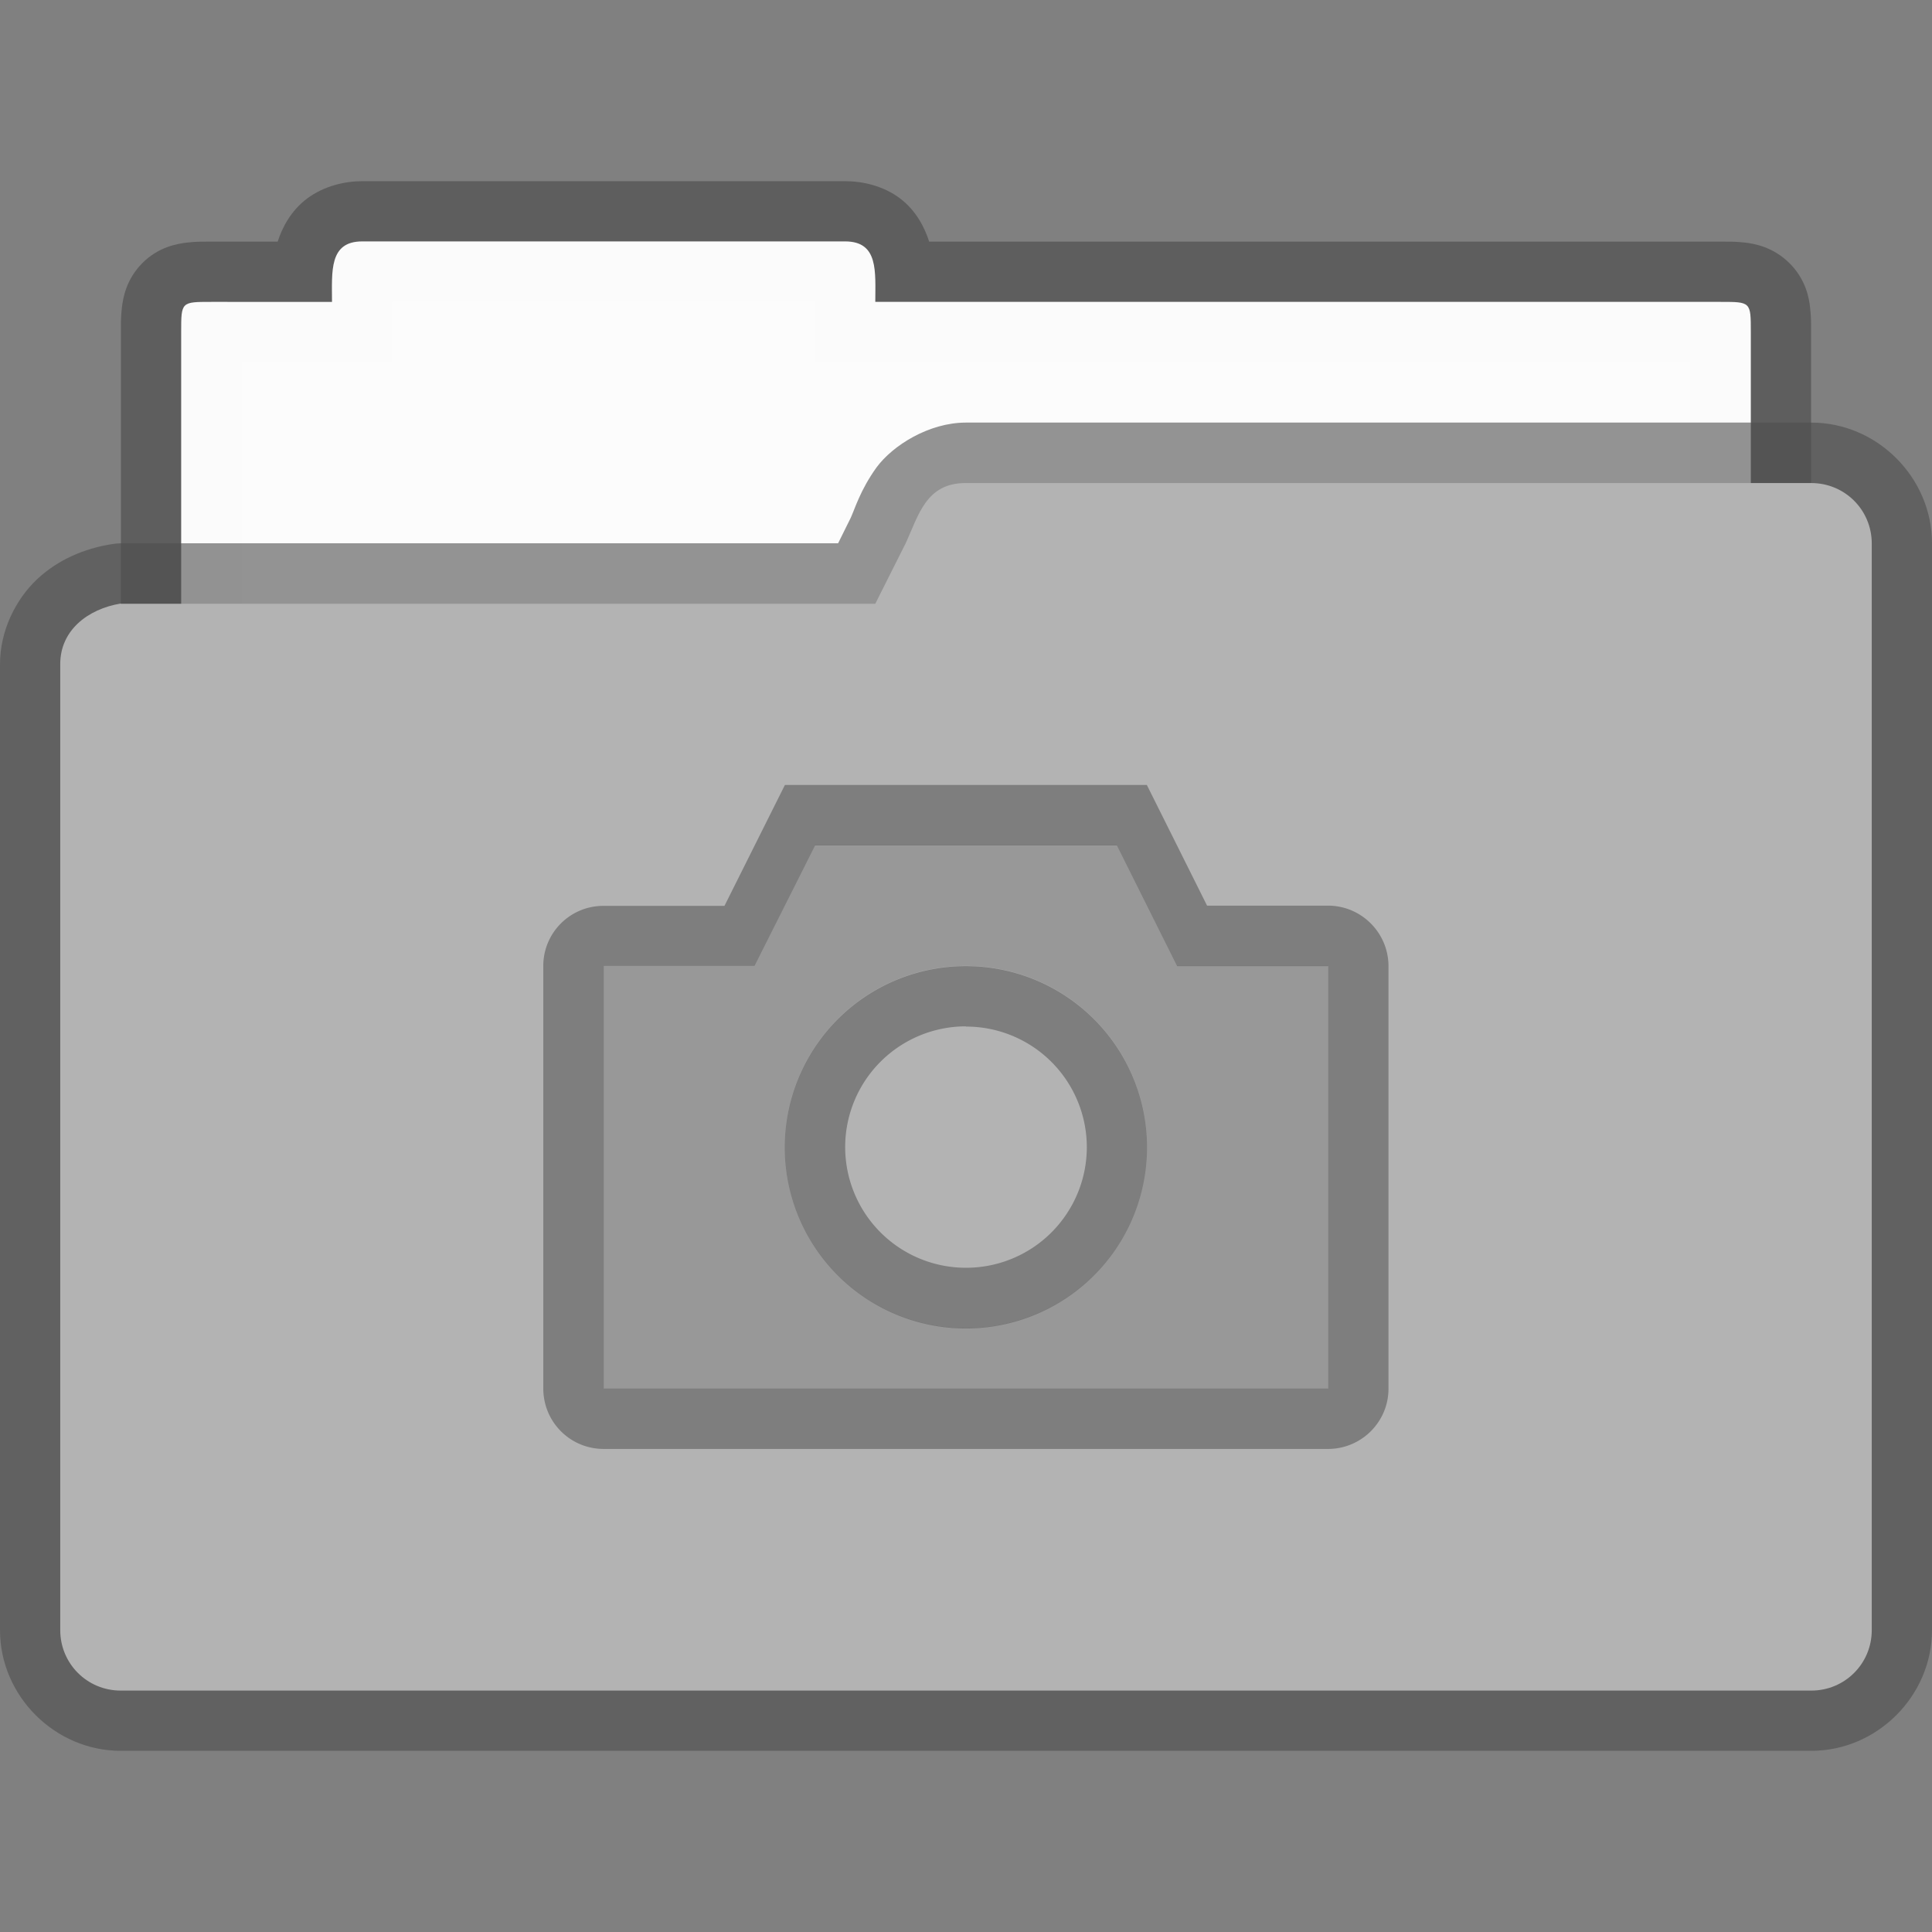 <?xml version="1.0" encoding="UTF-8" standalone="no"?>
<!-- Created with Inkscape (http://www.inkscape.org/) -->

<svg
   width="32"
   height="32"
   viewBox="0 0 8.467 8.467"
   version="1.1"
   id="svg2469"
   inkscape:version="1.1.2 (0a00cf5339, 2022-02-04, custom)"
   sodipodi:docname="folder-default-images.svg"
   xmlns:inkscape="http://www.inkscape.org/namespaces/inkscape"
   xmlns:sodipodi="http://sodipodi.sourceforge.net/DTD/sodipodi-0.dtd"
   xmlns="http://www.w3.org/2000/svg"
   xmlns:svg="http://www.w3.org/2000/svg">
  <rect x="0" y="0" width="8.467" height="8.467" fill="#808080" stroke="none"/>
  <sodipodi:namedview
     id="namedview2471"
     pagecolor="#ffffff"
     bordercolor="#666666"
     borderopacity="1.0"
     inkscape:pageshadow="2"
     inkscape:pageopacity="0.0"
     inkscape:pagecheckerboard="0"
     inkscape:document-units="px"
     showgrid="false"
     units="px"
     inkscape:zoom="25.09375"
     inkscape:cx="16"
     inkscape:cy="15.980075"
     inkscape:window-width="1920"
     inkscape:window-height="1019"
     inkscape:window-x="0"
     inkscape:window-y="31"
     inkscape:window-maximized="1"
     inkscape:current-layer="svg2469" />
  <defs
     id="defs2466" />
  <path
     d="m 1.588,0.794 c -0.077,0 -0.168,0.021 -0.242,0.076 C 1.274,0.924 1.236,0.999 1.217,1.059 H 0.926 c -0.033,0 -0.061,-0.001 -0.105,0.004 -0.044,0.005 -0.127,0.019 -0.197,0.09 -0.071,0.071 -0.085,0.153 -0.09,0.197 -0.005,0.044 -0.004,0.072 -0.004,0.105 v 2.777 c 0,0.289 0.241,0.529 0.529,0.529 H 7.406 C 7.696,4.763 7.939,4.523 7.937,4.233 V 1.456 c 0,-0.033 0.001,-0.061 -0.004,-0.105 C 7.929,1.306 7.913,1.223 7.842,1.153 7.771,1.083 7.691,1.068 7.646,1.063 7.602,1.058 7.572,1.059 7.539,1.059 H 4.072 C 4.053,0.999 4.016,0.924 3.945,0.87 3.871,0.814 3.78,0.794 3.703,0.794 Z M 1.719,1.323 H 3.572 V 1.589 H 7.408 V 4.235 H 1.059 V 4.233 1.589 H 1.719 Z"
     style="color:#000000;fill:#000000;fill-opacity:0.268;stroke-width:0.265;-inkscape-stroke:none;paint-order:markers stroke fill"
     id="path1690"
     sodipodi:nodetypes="cccscscsssccssssscscccccccccccc" />
  <path
     d="m 1.587,1.058 c -0.146,0 -0.132,0.133 -0.132,0.265 H 0.926 c -0.132,0 -0.132,0 -0.132,0.132 v 2.778 c 0,0.147 0.118,0.265 0.264,0.265 H 7.408 c 0.147,5.557e-4 0.266,-0.118 0.265,-0.265 V 1.455 c 0,-0.132 0,-0.132 -0.132,-0.132 H 3.836 c 0,-0.132 0.015,-0.265 -0.132,-0.265 z"
     style="fill:#ffffff;fill-opacity:0.976;stroke-width:0.265"
     id="path1810"
     sodipodi:nodetypes="scssssccsscss" />
  <path
     style="color:#000000;opacity:0.6;fill:#4d4d4d;fill-opacity:1;stroke:none;stroke-width:1;stroke-linejoin:round;-inkscape-stroke:none"
     d="m 4.232,1.852 c -0.16,3.697e-4 -0.319,0.099 -0.391,0.197 -0.071,0.099 -0.094,0.18 -0.113,0.221 l -0.055,0.111 H 0.529 c -0.014,2.354e-4 -0.027,0.002 -0.041,0.004 -0.117,0.019 -0.232,0.066 -0.326,0.154 C 0.068,2.628 0,2.765 0,2.911 v 4.233 c 0,0.289 0.241,0.529 0.529,0.529 H 7.938 c 0.289,0 0.529,-0.241 0.529,-0.529 V 2.381 c 0,-0.289 -0.241,-0.529 -0.529,-0.529 H 4.234 Z m 0.027,0.529 H 7.938 V 7.144 H 0.529 V 2.924 c 0.004,-0.003 0.015,-0.009 0.031,-0.014 H 3.836 C 3.936,2.91 4.028,2.854 4.072,2.764 L 4.205,2.501 c 0.001,-0.002 0.003,-0.004 0.004,-0.006 0.031,-0.067 0.043,-0.098 0.051,-0.113 z"
     id="path2440"
     sodipodi:nodetypes="csccccsssssssscccccccccccccc" />
  <path
     style="color:#000000;fill:#b3b3b3;stroke:none;stroke-width:0.529;stroke-linejoin:round;-inkscape-stroke:none"
     d="M 0.529,2.646 H 3.836 L 3.969,2.381 C 4.025,2.261 4.057,2.116 4.233,2.117 H 7.938 c 0.147,0 0.265,0.118 0.265,0.265 V 7.144 c 0,0.147 -0.118,0.265 -0.265,0.265 H 0.529 c -0.147,0 -0.265,-0.118 -0.265,-0.265 V 2.91 c 0,-0.147 0.12,-0.241 0.265,-0.265 z"
     id="path2438" />
  <path
     id="path2513"
     style="opacity:0.15;fill:#000000;stroke-width:0.265"
     d="M 3.572,3.704 3.307,4.233 H 2.646 V 6.085 H 5.821 V 4.233 H 5.159 L 4.895,3.704 Z m 0.661,0.529 a 0.794,0.794 0 0 1 0.794,0.794 0.794,0.794 0 0 1 -0.794,0.794 0.794,0.794 0 0 1 -0.794,-0.794 0.794,0.794 0 0 1 0.794,-0.794 z m 0,0.265 a 0.529,0.529 0 0 0 -0.115,0.013 0.529,0.529 0 0 1 0.115,-0.013 z m 0.05,0.003 a 0.529,0.529 0 0 1 0.033,0.004 0.529,0.529 0 0 0 -0.033,-0.004 z m 0.033,0.004 a 0.529,0.529 0 0 1 0.032,0.006 0.529,0.529 0 0 0 -0.032,-0.006 z m -0.203,0.008 a 0.529,0.529 0 0 0 -0.105,0.036 0.529,0.529 0 0 1 0.105,-0.036 z m 0.323,0.026 a 0.529,0.529 0 0 1 0.038,0.018 0.529,0.529 0 0 0 -0.038,-0.018 z m -0.434,0.013 a 0.529,0.529 0 0 0 -0.095,0.06 0.529,0.529 0 0 1 0.095,-0.06 z m 0.508,0.025 a 0.529,0.529 0 0 1 0.035,0.023 0.529,0.529 0 0 0 -0.035,-0.023 z m 0.035,0.023 a 0.529,0.529 0 0 1 0.026,0.02 0.529,0.529 0 0 0 -0.026,-0.02 z m -0.644,0.018 a 0.529,0.529 0 0 0 -0.077,0.077 0.529,0.529 0 0 1 0.077,-0.077 z m 0.741,0.073 a 0.529,0.529 0 0 1 0.02,0.026 0.529,0.529 0 0 0 -0.02,-0.026 z m 0.02,0.026 a 0.529,0.529 0 0 1 0.023,0.035 0.529,0.529 0 0 0 -0.023,-0.035 z M 3.817,4.701 a 0.529,0.529 0 0 0 -0.06,0.095 0.529,0.529 0 0 1 0.06,-0.095 z m 0.887,0.086 a 0.529,0.529 0 0 1 0.018,0.038 0.529,0.529 0 0 0 -0.018,-0.038 z M 3.755,4.801 A 0.529,0.529 0 0 0 3.719,4.907 0.529,0.529 0 0 1 3.755,4.801 Z M 3.717,4.912 A 0.529,0.529 0 0 0 3.704,5.027 0.529,0.529 0 0 1 3.717,4.912 Z M 3.704,5.027 A 0.529,0.529 0 0 0 3.717,5.142 0.529,0.529 0 0 1 3.704,5.027 Z M 4.75,4.912 a 0.529,0.529 0 0 1 0.006,0.032 0.529,0.529 0 0 0 -0.006,-0.032 z m 0.006,0.032 a 0.529,0.529 0 0 1 0.004,0.033 0.529,0.529 0 0 0 -0.004,-0.033 z m 0.007,0.083 A 0.529,0.529 0 0 1 4.75,5.142 0.529,0.529 0 0 0 4.763,5.027 Z m -1.044,0.12 a 0.529,0.529 0 0 0 0.036,0.105 0.529,0.529 0 0 1 -0.036,-0.105 z m 1.029,0 a 0.529,0.529 0 0 1 -0.036,0.105 0.529,0.529 0 0 0 0.036,-0.105 z m -0.991,0.111 a 0.529,0.529 0 0 0 0.06,0.095 0.529,0.529 0 0 1 -0.06,-0.095 z m 0.952,0 a 0.529,0.529 0 0 1 -0.06,0.095 0.529,0.529 0 0 0 0.06,-0.095 z M 3.823,5.36 a 0.529,0.529 0 0 0 0.077,0.077 0.529,0.529 0 0 1 -0.077,-0.077 z m 0.821,0 a 0.529,0.529 0 0 1 -0.077,0.077 0.529,0.529 0 0 0 0.077,-0.077 z M 3.907,5.443 a 0.529,0.529 0 0 0 0.095,0.06 0.529,0.529 0 0 1 -0.095,-0.06 z m 0.652,0 a 0.529,0.529 0 0 1 -0.095,0.06 0.529,0.529 0 0 0 0.095,-0.06 z m -0.552,0.063 a 0.529,0.529 0 0 0 0.105,0.036 0.529,0.529 0 0 1 -0.105,-0.036 z m 0.452,0 a 0.529,0.529 0 0 1 -0.105,0.036 0.529,0.529 0 0 0 0.105,-0.036 z m -0.341,0.038 a 0.529,0.529 0 0 0 0.115,0.013 0.529,0.529 0 0 1 -0.115,-0.013 z m 0.115,0.013 a 0.529,0.529 0 0 0 0.115,-0.013 0.529,0.529 0 0 1 -0.115,0.013 z" />
  <path
     id="path2357"
     style="opacity:0.3;fill:#000000;stroke-width:0.265"
     d="M 3.44,3.44 3.175,3.97 H 2.646 C 2.5,3.969 2.381,4.087 2.381,4.233 v 1.852 c 0,0.147 0.118,0.265 0.265,0.265 h 3.174 c 0.146,1e-6 0.265,-0.118 0.265,-0.264 V 4.234 c 0,-0.146 -0.119,-0.265 -0.265,-0.265 H 5.29 L 5.026,3.44 Z M 3.572,3.705 H 4.895 L 5.159,4.234 H 5.821 V 6.085 H 2.646 V 4.233 h 0.661 z m 0.661,0.529 a 0.794,0.794 0 0 0 -0.794,0.794 0.794,0.794 0 0 0 0.794,0.794 0.794,0.794 0 0 0 0.794,-0.794 0.794,0.794 0 0 0 -0.794,-0.794 z m 0,0.265 A 0.529,0.529 0 0 1 4.763,5.027 0.529,0.529 0 0 1 4.233,5.556 0.529,0.529 0 0 1 3.704,5.027 0.529,0.529 0 0 1 4.233,4.498 Z" />
</svg>
